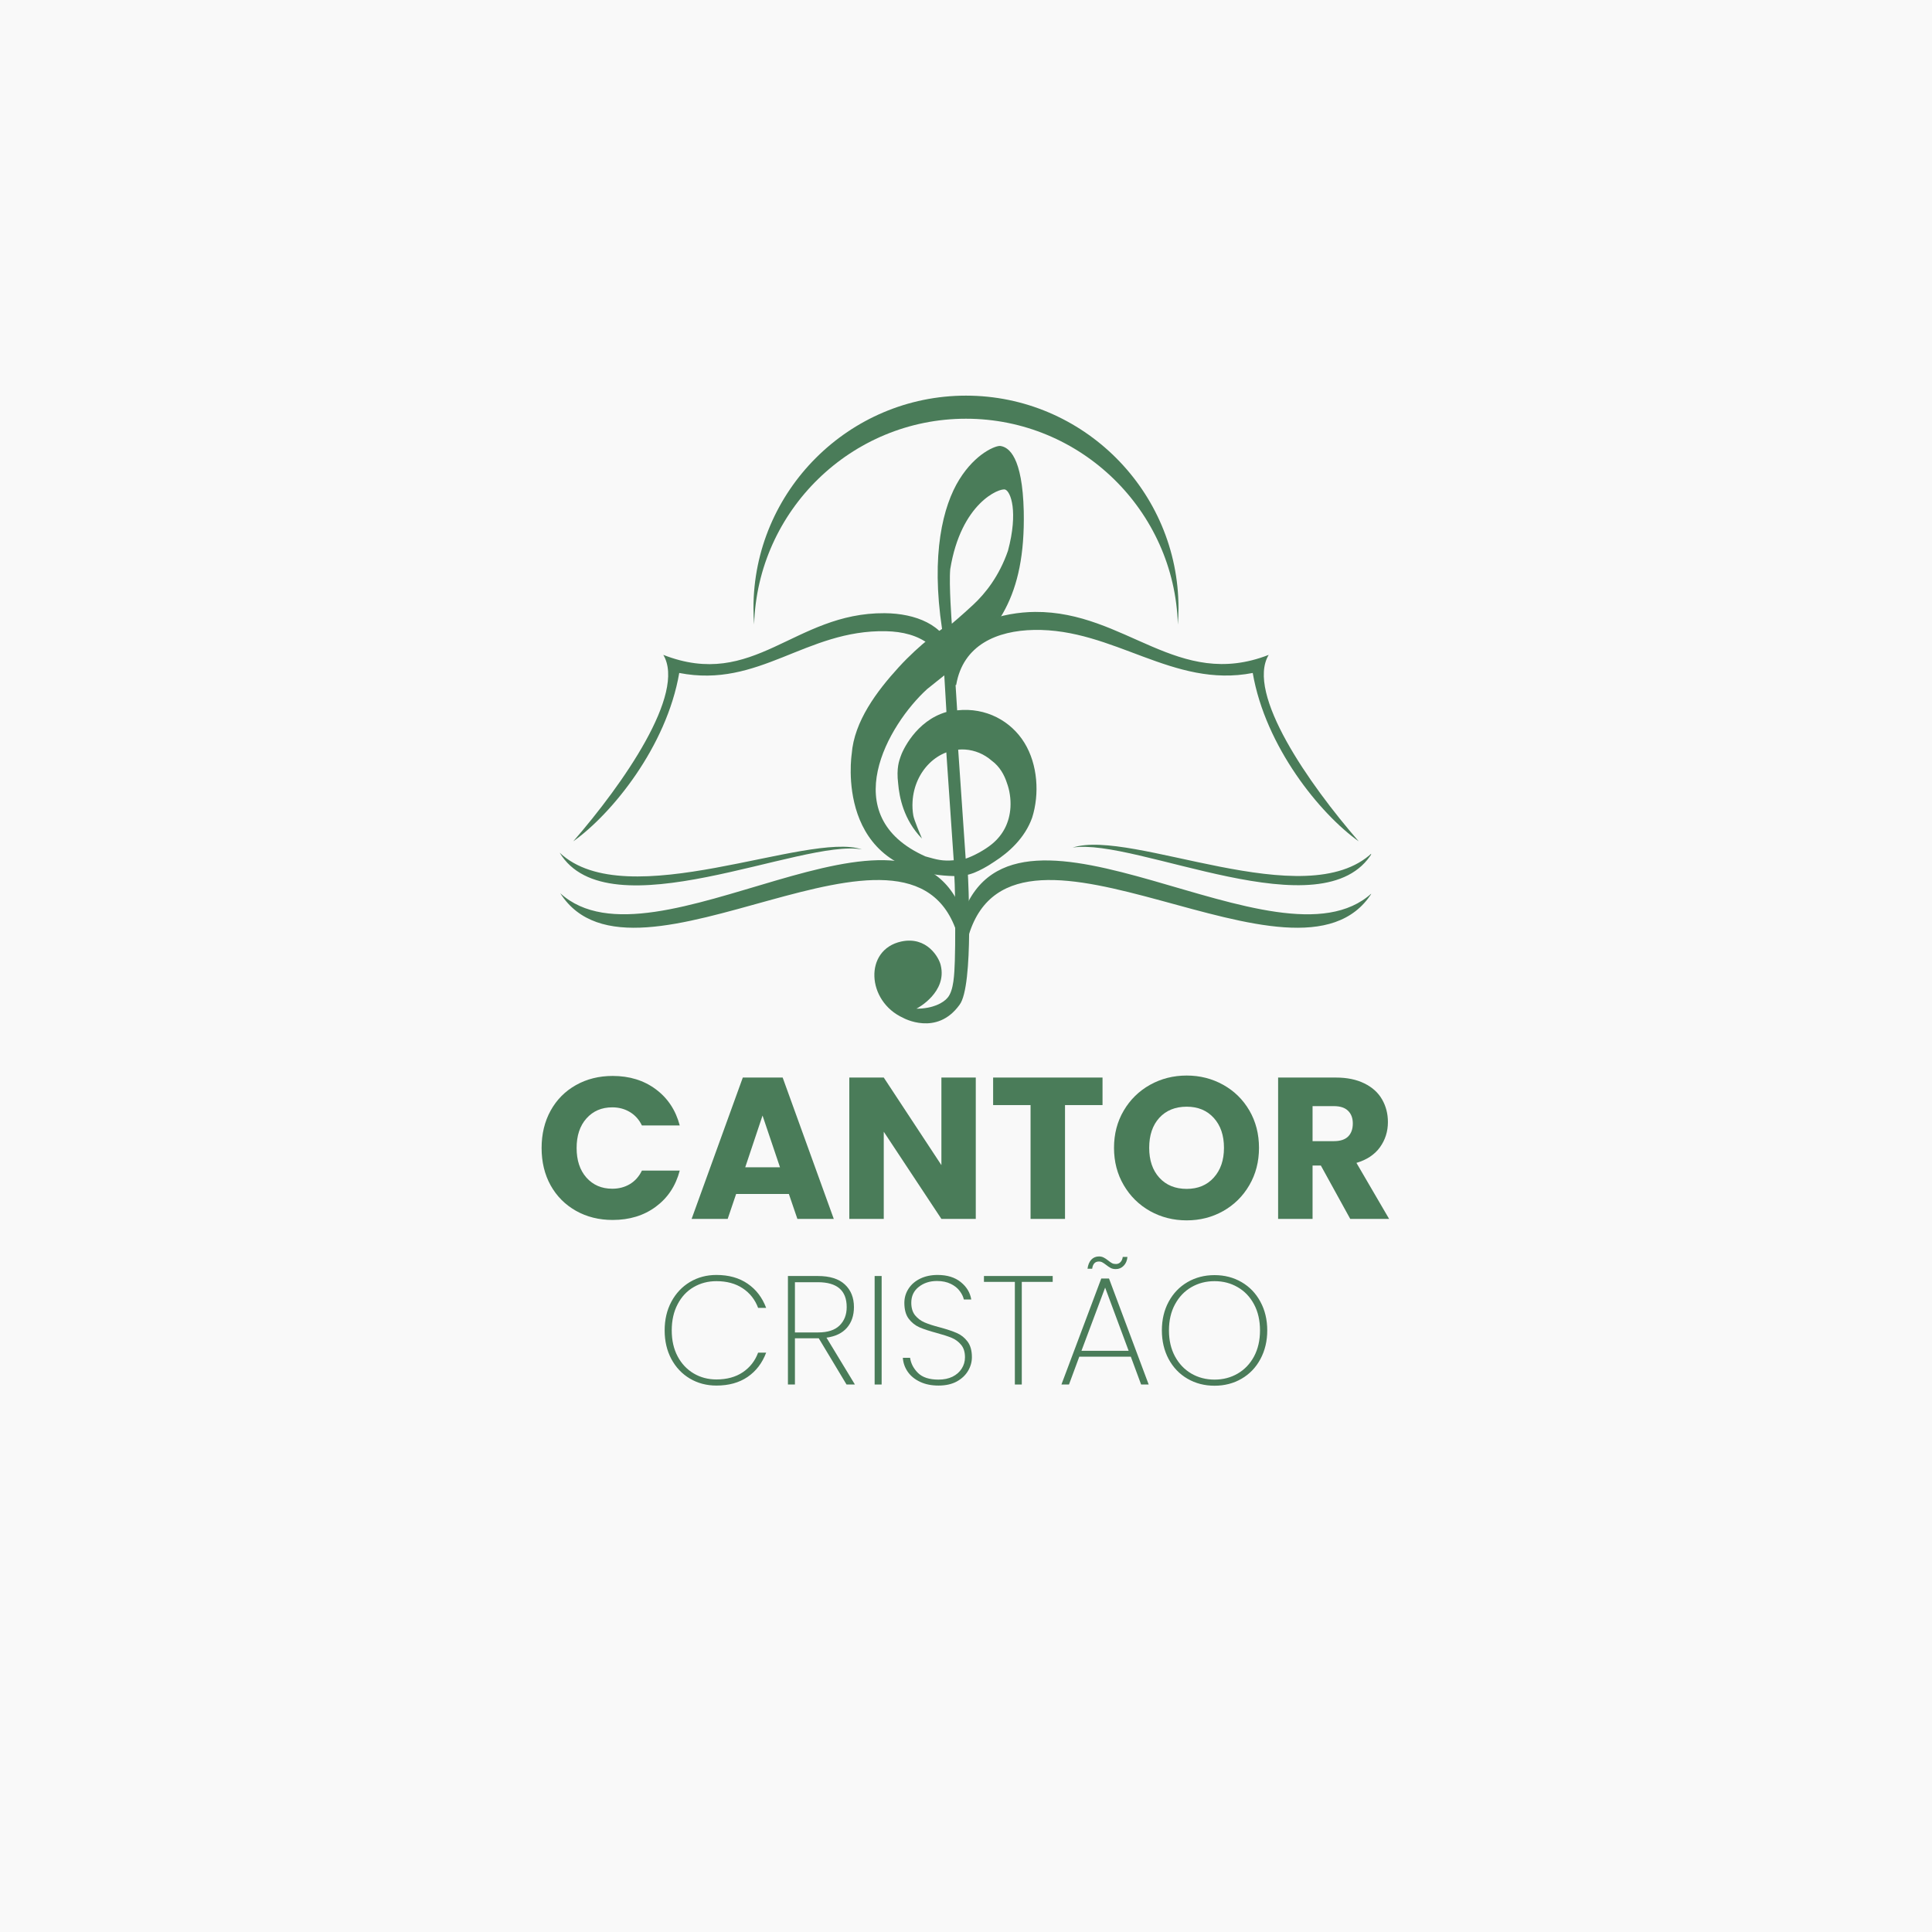 <svg xmlns="http://www.w3.org/2000/svg" xmlns:xlink="http://www.w3.org/1999/xlink" width="500" zoomAndPan="magnify" viewBox="0 0 375 375" height="500" preserveAspectRatio="xMidYMid meet" version="1.0"><defs><g/><clipPath id="6aa9ee744b"><path d="M 146 76.75 L 229 76.75 L 229 122 L 146 122 Z M 146 76.75 " clip-rule="nonzero"/></clipPath><clipPath id="378fe0beff"><path d="M 108.625 118 L 266.125 118 L 266.125 182 L 108.625 182 Z M 108.625 118 " clip-rule="nonzero"/></clipPath></defs><rect x="-37.5" width="450" fill="#ffffff" y="-37.5" height="450" fill-opacity="1"/><rect x="-37.5" width="450" fill="#f9f9f9" y="-37.5" height="450" fill-opacity="1"/><path fill="#4a7c59" d="M 192.543 163.828 C 191.078 165.027 188.938 166.16 187.438 166.664 L 185.984 145.504 C 186.41 145.469 186.84 145.453 187.277 145.48 C 188.266 145.543 189.207 145.77 190.082 146.137 C 190.957 146.504 191.766 147.016 192.492 147.645 C 193.281 148.219 193.898 148.93 194.375 149.672 C 194.848 150.414 195.188 151.195 195.422 151.918 C 195.695 152.652 195.898 153.426 196.012 154.23 C 196.137 155.035 196.176 155.867 196.129 156.719 C 195.941 159.66 194.703 162.051 192.543 163.828 M 182.422 166.918 C 181.562 166.789 180.742 166.535 179.629 166.23 C 170.824 162.309 169.027 155.898 170.371 149.613 C 171.711 143.32 176.203 137.16 179.973 133.734 C 180.543 133.277 181.098 132.832 181.652 132.391 C 182.203 131.953 182.742 131.52 183.285 131.09 L 183.496 134.641 L 183.703 138.195 C 180.73 139.051 178.582 140.953 177.137 142.781 C 175.695 144.609 174.953 146.359 174.785 146.906 C 174.578 147.555 173.949 148.988 174.336 152.121 C 174.555 154.691 175.383 159.121 178.949 162.762 C 178.617 161.977 177.426 159.168 177.273 158.293 C 177.121 157.414 177.07 156.496 177.129 155.555 C 177.305 152.609 178.531 150.016 180.371 148.188 C 181.328 147.238 182.453 146.504 183.68 146.035 L 185.117 166.977 C 184.023 167.074 183.207 167.043 182.422 166.918 Z M 184.441 110.473 C 185.488 104.02 187.891 100.07 190.16 97.777 C 192.434 95.484 194.574 94.844 195.105 95.023 C 195.633 95.199 196.281 96.273 196.539 98.25 C 196.789 100.23 196.664 103.109 195.648 106.898 C 193.938 111.848 191.223 115.211 188.938 117.344 C 186.648 119.477 184.746 121.059 184.746 121.059 C 184.746 121.059 184.168 113.48 184.441 110.473 Z M 198.848 144.188 C 196.254 139.969 191.406 137.266 185.785 137.875 L 185.52 133.672 L 185.266 129.473 C 189.309 126.113 192.746 122.766 195.141 118.156 C 197.539 113.547 198.879 107.672 198.711 99.262 C 198.582 93.957 197.859 90.836 196.961 89.016 C 196.062 87.195 194.988 86.672 194.164 86.562 C 193.332 86.449 189.395 87.934 186.207 93.062 C 183.016 98.195 180.668 107.598 182.852 122.074 C 182.852 122.074 178.695 124.855 174.449 129.5 C 170.207 134.141 165.785 140.016 165.316 146.352 C 165.316 146.352 164.418 152.145 166.453 158.004 C 168.496 163.859 173.473 169.785 185.238 170.047 C 185.469 173.711 185.438 184.082 185.332 186.516 C 185.238 188.949 185.156 192.262 183.91 193.676 C 183.105 194.645 181.066 195.797 177.867 195.785 C 178.062 195.703 179.559 194.883 180.844 193.449 C 182.137 192.012 183.223 189.945 182.598 187.375 C 182.441 186.633 181.773 185.207 180.523 184.105 C 179.27 182.996 177.434 182.211 174.938 182.746 C 171.297 183.535 169.605 186.438 169.719 189.543 C 169.828 192.645 171.738 195.957 175.309 197.57 C 175.309 197.57 176.93 198.477 179.105 198.613 C 181.285 198.758 184.02 198.125 186.242 195.035 C 189.055 191.414 187.871 169.785 187.871 169.785 C 187.871 169.785 189.816 169.426 193.051 167.219 C 195.812 165.441 198.934 162.668 200.344 158.695 C 201.781 154.145 201.441 148.406 198.848 144.188 Z M 198.848 144.188 " fill-opacity="1" fill-rule="evenodd"/><g clip-path="url(#6aa9ee744b)"><path fill="#4a7c59" d="M 187.496 76.793 C 210.215 76.793 228.746 95.32 228.746 118.039 C 228.746 119.109 228.699 120.164 228.621 121.219 C 227.98 99.105 209.758 81.273 187.496 81.273 C 165.242 81.273 147.016 99.105 146.375 121.219 C 146.293 120.164 146.246 119.109 146.246 118.039 C 146.246 95.32 164.781 76.793 187.496 76.793 " fill-opacity="1" fill-rule="evenodd"/></g><g clip-path="url(#378fe0beff)"><path fill="#4a7c59" d="M 185.594 132.957 C 186.914 125.148 193.559 122.41 200.668 122.27 C 216.199 121.965 227.641 133.652 243.156 130.621 C 245.617 144.922 256.219 157.961 263.727 163.305 C 254.113 152.25 241.762 134.582 246.254 127.109 C 228.613 134 218.504 118.648 200.895 118.773 C 194.703 118.82 186.723 121.086 184.688 126.277 C 183.262 121.312 177.75 119.062 171.707 119.02 C 154.102 118.895 146.375 134 128.746 127.109 C 133.23 134.582 120.879 152.25 111.266 163.305 C 118.777 157.961 129.379 144.922 131.84 130.621 C 147.352 133.652 156.402 122.207 171.934 122.516 C 178.613 122.648 183.398 125.629 184.492 132.957 M 167.312 164.871 C 156.77 161.277 121.59 177.781 108.625 165.5 C 118.043 181.145 155.758 162.699 167.312 164.871 Z M 208.215 164.512 C 219.711 160.789 253.406 177.781 266.371 165.5 C 256.953 181.145 220.508 162.578 208.215 164.512 Z M 185.852 181.406 C 176.789 151.855 123.082 195.926 108.746 173.375 C 126.891 189.953 176.469 148.812 186.918 177.328 C 197.43 148.938 248.117 189.945 266.246 173.375 C 251.91 195.926 197.203 151.855 188.062 181.406 Z M 185.852 181.406 " fill-opacity="1" fill-rule="evenodd"/></g><g fill="#4a7c59" fill-opacity="1"><g transform="translate(103.827, 236.59)"><g><path d="M 1.297 -13.766 C 1.297 -16.473 1.879 -18.891 3.047 -21.016 C 4.223 -23.141 5.859 -24.789 7.953 -25.969 C 10.055 -27.156 12.438 -27.75 15.094 -27.75 C 18.352 -27.75 21.141 -26.891 23.453 -25.172 C 25.773 -23.453 27.328 -21.109 28.109 -18.141 L 20.766 -18.141 C 20.211 -19.285 19.43 -20.156 18.422 -20.75 C 17.422 -21.352 16.285 -21.656 15.016 -21.656 C 12.953 -21.656 11.281 -20.938 10 -19.5 C 8.727 -18.07 8.094 -16.16 8.094 -13.766 C 8.094 -11.367 8.727 -9.453 10 -8.016 C 11.281 -6.578 12.953 -5.859 15.016 -5.859 C 16.285 -5.859 17.422 -6.156 18.422 -6.75 C 19.43 -7.352 20.211 -8.227 20.766 -9.375 L 28.109 -9.375 C 27.328 -6.406 25.773 -4.066 23.453 -2.359 C 21.141 -0.648 18.352 0.203 15.094 0.203 C 12.438 0.203 10.055 -0.391 7.953 -1.578 C 5.859 -2.766 4.223 -4.41 3.047 -6.516 C 1.879 -8.629 1.297 -11.047 1.297 -13.766 Z M 1.297 -13.766 "/></g></g></g><g fill="#4a7c59" fill-opacity="1"><g transform="translate(133.617, 236.59)"><g><path d="M 19.5 -4.844 L 9.266 -4.844 L 7.625 0 L 0.625 0 L 10.562 -27.438 L 18.297 -27.438 L 28.219 0 L 21.156 0 Z M 17.781 -10.016 L 14.391 -20.062 L 11.031 -10.016 Z M 17.781 -10.016 "/></g></g></g><g fill="#4a7c59" fill-opacity="1"><g transform="translate(162.429, 236.59)"><g><path d="M 26.969 0 L 20.297 0 L 9.109 -16.922 L 9.109 0 L 2.422 0 L 2.422 -27.438 L 9.109 -27.438 L 20.297 -10.438 L 20.297 -27.438 L 26.969 -27.438 Z M 26.969 0 "/></g></g></g><g fill="#4a7c59" fill-opacity="1"><g transform="translate(191.827, 236.59)"><g><path d="M 22.172 -27.438 L 22.172 -22.094 L 14.891 -22.094 L 14.891 0 L 8.203 0 L 8.203 -22.094 L 0.938 -22.094 L 0.938 -27.438 Z M 22.172 -27.438 "/></g></g></g><g fill="#4a7c59" fill-opacity="1"><g transform="translate(214.932, 236.59)"><g><path d="M 15.406 0.281 C 12.82 0.281 10.453 -0.316 8.297 -1.516 C 6.148 -2.723 4.445 -4.398 3.188 -6.547 C 1.926 -8.691 1.297 -11.109 1.297 -13.797 C 1.297 -16.484 1.926 -18.895 3.188 -21.031 C 4.445 -23.164 6.148 -24.832 8.297 -26.031 C 10.453 -27.227 12.82 -27.828 15.406 -27.828 C 17.977 -27.828 20.336 -27.227 22.484 -26.031 C 24.641 -24.832 26.336 -23.164 27.578 -21.031 C 28.816 -18.895 29.438 -16.484 29.438 -13.797 C 29.438 -11.109 28.812 -8.691 27.562 -6.547 C 26.312 -4.398 24.613 -2.723 22.469 -1.516 C 20.332 -0.316 17.977 0.281 15.406 0.281 Z M 15.406 -5.828 C 17.594 -5.828 19.344 -6.555 20.656 -8.016 C 21.977 -9.473 22.641 -11.398 22.641 -13.797 C 22.641 -16.223 21.977 -18.16 20.656 -19.609 C 19.344 -21.055 17.594 -21.781 15.406 -21.781 C 13.188 -21.781 11.414 -21.062 10.094 -19.625 C 8.781 -18.188 8.125 -16.242 8.125 -13.797 C 8.125 -11.379 8.781 -9.445 10.094 -8 C 11.414 -6.551 13.188 -5.828 15.406 -5.828 Z M 15.406 -5.828 "/></g></g></g><g fill="#4a7c59" fill-opacity="1"><g transform="translate(245.659, 236.59)"><g><path d="M 16.422 0 L 10.719 -10.359 L 9.109 -10.359 L 9.109 0 L 2.422 0 L 2.422 -27.438 L 13.641 -27.438 C 15.805 -27.438 17.648 -27.055 19.172 -26.297 C 20.703 -25.547 21.844 -24.516 22.594 -23.203 C 23.352 -21.891 23.734 -20.422 23.734 -18.797 C 23.734 -16.973 23.219 -15.344 22.188 -13.906 C 21.156 -12.477 19.633 -11.469 17.625 -10.875 L 23.969 0 Z M 9.109 -15.094 L 13.25 -15.094 C 14.477 -15.094 15.395 -15.391 16 -15.984 C 16.613 -16.586 16.922 -17.438 16.922 -18.531 C 16.922 -19.57 16.613 -20.391 16 -20.984 C 15.395 -21.586 14.477 -21.891 13.25 -21.891 L 9.109 -21.891 Z M 9.109 -15.094 "/></g></g></g><g fill="#4a7c59" fill-opacity="1"><g transform="translate(127.384, 268.734)"><g><path d="M 1.625 -10.5 C 1.625 -12.582 2.055 -14.438 2.922 -16.062 C 3.797 -17.695 4.992 -18.973 6.516 -19.891 C 8.047 -20.805 9.766 -21.266 11.672 -21.266 C 14.066 -21.266 16.082 -20.703 17.719 -19.578 C 19.363 -18.461 20.566 -16.895 21.328 -14.875 L 19.766 -14.875 C 19.172 -16.477 18.176 -17.742 16.781 -18.672 C 15.395 -19.598 13.691 -20.062 11.672 -20.062 C 10.047 -20.062 8.57 -19.676 7.25 -18.906 C 5.938 -18.145 4.898 -17.035 4.141 -15.578 C 3.379 -14.129 3 -12.438 3 -10.5 C 3 -8.582 3.379 -6.906 4.141 -5.469 C 4.898 -4.039 5.938 -2.938 7.25 -2.156 C 8.57 -1.375 10.047 -0.984 11.672 -0.984 C 13.691 -0.984 15.395 -1.445 16.781 -2.375 C 18.176 -3.312 19.172 -4.582 19.766 -6.188 L 21.328 -6.188 C 20.566 -4.164 19.363 -2.594 17.719 -1.469 C 16.082 -0.352 14.066 0.203 11.672 0.203 C 9.766 0.203 8.047 -0.25 6.516 -1.156 C 4.992 -2.062 3.797 -3.328 2.922 -4.953 C 2.055 -6.586 1.625 -8.438 1.625 -10.5 Z M 1.625 -10.5 "/></g></g></g><g fill="#4a7c59" fill-opacity="1"><g transform="translate(150.484, 268.734)"><g><path d="M 13.828 0 L 8.438 -8.969 L 3.812 -8.969 L 3.812 0 L 2.453 0 L 2.453 -21.062 L 8.25 -21.062 C 10.594 -21.062 12.348 -20.508 13.516 -19.406 C 14.68 -18.312 15.266 -16.852 15.266 -15.031 C 15.266 -13.406 14.812 -12.066 13.906 -11.016 C 13 -9.973 11.676 -9.332 9.938 -9.094 L 15.453 0 Z M 3.812 -10.109 L 8.312 -10.109 C 10.164 -10.109 11.551 -10.555 12.469 -11.453 C 13.395 -12.359 13.859 -13.551 13.859 -15.031 C 13.859 -18.25 11.988 -19.859 8.25 -19.859 L 3.812 -19.859 Z M 3.812 -10.109 "/></g></g></g><g fill="#4a7c59" fill-opacity="1"><g transform="translate(167.314, 268.734)"><g><path d="M 3.812 -21.062 L 3.812 0 L 2.453 0 L 2.453 -21.062 Z M 3.812 -21.062 "/></g></g></g><g fill="#4a7c59" fill-opacity="1"><g transform="translate(173.614, 268.734)"><g><path d="M 8.547 0.203 C 7.191 0.203 6.004 -0.035 4.984 -0.516 C 3.961 -0.992 3.164 -1.641 2.594 -2.453 C 2.02 -3.273 1.695 -4.188 1.625 -5.188 L 3.031 -5.188 C 3.188 -4.094 3.695 -3.113 4.562 -2.25 C 5.438 -1.383 6.766 -0.953 8.547 -0.953 C 9.586 -0.953 10.492 -1.141 11.266 -1.516 C 12.035 -1.898 12.629 -2.422 13.047 -3.078 C 13.473 -3.742 13.688 -4.477 13.688 -5.281 C 13.688 -6.301 13.438 -7.109 12.938 -7.703 C 12.445 -8.305 11.836 -8.758 11.109 -9.062 C 10.379 -9.363 9.395 -9.68 8.156 -10.016 C 6.801 -10.379 5.707 -10.738 4.875 -11.094 C 4.039 -11.457 3.336 -12.016 2.766 -12.766 C 2.203 -13.516 1.922 -14.539 1.922 -15.844 C 1.922 -16.844 2.188 -17.754 2.719 -18.578 C 3.25 -19.41 4.004 -20.066 4.984 -20.547 C 5.961 -21.023 7.094 -21.266 8.375 -21.266 C 10.227 -21.266 11.723 -20.805 12.859 -19.891 C 14.004 -18.973 14.688 -17.844 14.906 -16.5 L 13.469 -16.5 C 13.352 -17.039 13.086 -17.586 12.672 -18.141 C 12.266 -18.703 11.688 -19.164 10.938 -19.531 C 10.188 -19.906 9.289 -20.094 8.25 -20.094 C 6.852 -20.094 5.672 -19.707 4.703 -18.938 C 3.742 -18.176 3.266 -17.156 3.266 -15.875 C 3.266 -14.852 3.516 -14.035 4.016 -13.422 C 4.516 -12.816 5.129 -12.359 5.859 -12.047 C 6.586 -11.734 7.57 -11.414 8.812 -11.094 C 10.195 -10.719 11.289 -10.352 12.094 -10 C 12.906 -9.656 13.598 -9.109 14.172 -8.359 C 14.742 -7.609 15.031 -6.594 15.031 -5.312 C 15.031 -4.375 14.781 -3.484 14.281 -2.641 C 13.781 -1.797 13.047 -1.109 12.078 -0.578 C 11.109 -0.055 9.93 0.203 8.547 0.203 Z M 8.547 0.203 "/></g></g></g><g fill="#4a7c59" fill-opacity="1"><g transform="translate(190.234, 268.734)"><g><path d="M 14.094 -21.062 L 14.094 -19.922 L 8.094 -19.922 L 8.094 0 L 6.75 0 L 6.75 -19.922 L 0.75 -19.922 L 0.75 -21.062 Z M 14.094 -21.062 "/></g></g></g><g fill="#4a7c59" fill-opacity="1"><g transform="translate(205.084, 268.734)"><g><path d="M 14.406 -5.406 L 4.406 -5.406 L 2.406 0 L 0.938 0 L 8.672 -20.578 L 10.172 -20.578 L 17.875 0 L 16.406 0 Z M 13.984 -6.547 L 9.422 -18.812 L 4.828 -6.547 Z M 6 -22.469 C 6.102 -23.227 6.348 -23.816 6.734 -24.234 C 7.129 -24.648 7.629 -24.859 8.234 -24.859 C 8.566 -24.859 8.863 -24.789 9.125 -24.656 C 9.383 -24.531 9.676 -24.336 10 -24.078 C 10.301 -23.836 10.555 -23.66 10.766 -23.547 C 10.973 -23.441 11.227 -23.391 11.531 -23.391 C 11.863 -23.391 12.148 -23.508 12.391 -23.75 C 12.629 -23.988 12.781 -24.328 12.844 -24.766 L 13.75 -24.766 C 13.688 -24.047 13.441 -23.473 13.016 -23.047 C 12.598 -22.617 12.094 -22.406 11.5 -22.406 C 11.113 -22.406 10.785 -22.473 10.516 -22.609 C 10.242 -22.754 9.941 -22.957 9.609 -23.219 C 9.328 -23.438 9.086 -23.598 8.891 -23.703 C 8.691 -23.816 8.461 -23.875 8.203 -23.875 C 7.461 -23.875 7.031 -23.406 6.906 -22.469 Z M 6 -22.469 "/></g></g></g><g fill="#4a7c59" fill-opacity="1"><g transform="translate(223.894, 268.734)"><g><path d="M 11.844 0.234 C 9.906 0.234 8.156 -0.219 6.594 -1.125 C 5.039 -2.031 3.82 -3.301 2.938 -4.938 C 2.062 -6.582 1.625 -8.438 1.625 -10.5 C 1.625 -12.582 2.062 -14.438 2.938 -16.062 C 3.82 -17.695 5.039 -18.969 6.594 -19.875 C 8.156 -20.781 9.906 -21.234 11.844 -21.234 C 13.789 -21.234 15.539 -20.781 17.094 -19.875 C 18.656 -18.969 19.875 -17.695 20.75 -16.062 C 21.633 -14.438 22.078 -12.582 22.078 -10.5 C 22.078 -8.438 21.633 -6.582 20.75 -4.938 C 19.875 -3.301 18.656 -2.031 17.094 -1.125 C 15.539 -0.219 13.789 0.234 11.844 0.234 Z M 11.844 -0.953 C 13.508 -0.953 15.008 -1.344 16.344 -2.125 C 17.688 -2.906 18.742 -4.016 19.516 -5.453 C 20.285 -6.898 20.672 -8.582 20.672 -10.5 C 20.672 -12.438 20.285 -14.125 19.516 -15.562 C 18.742 -17.008 17.688 -18.117 16.344 -18.891 C 15.008 -19.672 13.508 -20.062 11.844 -20.062 C 10.188 -20.062 8.688 -19.672 7.344 -18.891 C 6.008 -18.117 4.953 -17.008 4.172 -15.562 C 3.391 -14.125 3 -12.438 3 -10.5 C 3 -8.582 3.391 -6.898 4.172 -5.453 C 4.953 -4.016 6.008 -2.906 7.344 -2.125 C 8.688 -1.344 10.188 -0.953 11.844 -0.953 Z M 11.844 -0.953 "/></g></g></g></svg>